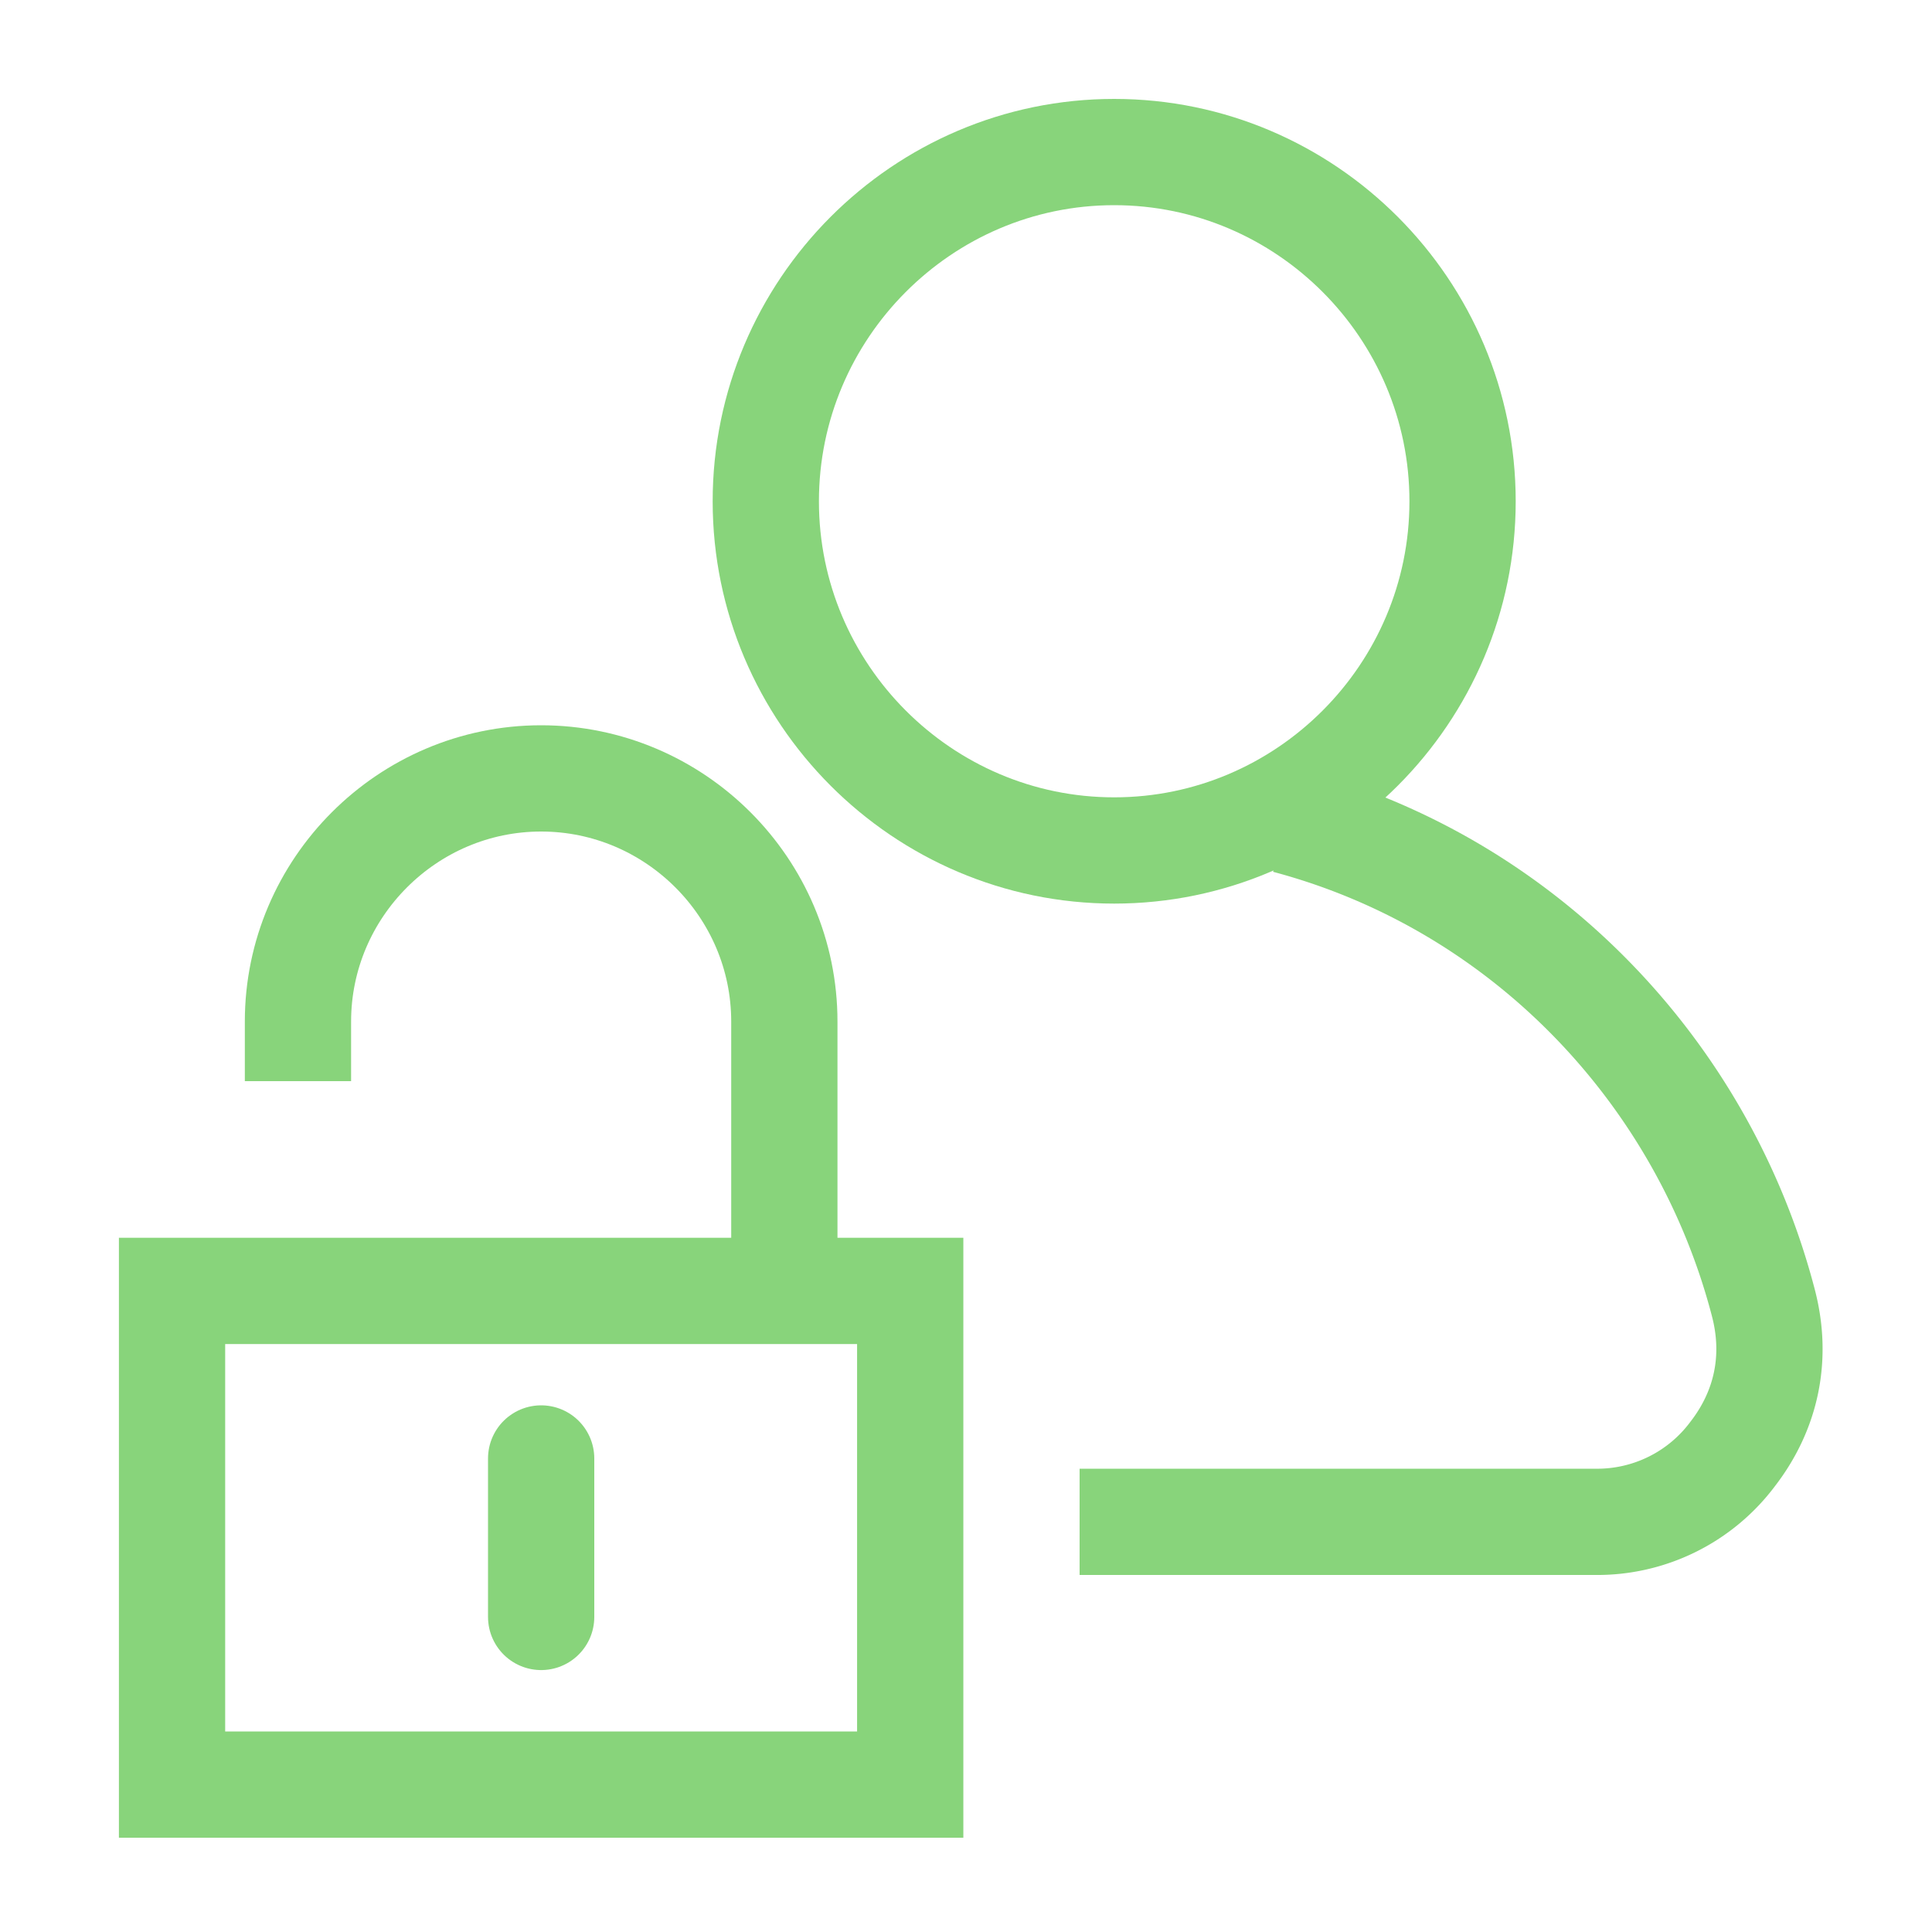 <svg viewBox="0 0 40 40" xml:space="preserve" xmlns="http://www.w3.org/2000/svg" enable-background="new 0 0 40 40"><path d="M3.562 26.727h15.283v10.221H3.562zM16.239 26.434V21.15c0-2.77-2.266-5.034-5.036-5.034-2.77 0-5.034 2.268-5.034 5.034v1.234" fill-rule="evenodd" clip-rule="evenodd" fill="none" stroke="#88d47b" stroke-width="2.2" stroke-miterlimit="22.926" class="stroke-000000"></path><path d="M11.204 33.477v-3.281" fill-rule="evenodd" clip-rule="evenodd" fill="none" stroke="#88d47b" stroke-width="2.2" stroke-linecap="round" stroke-linejoin="round" stroke-miterlimit="22.926" class="stroke-000000"></path><path d="M26.641 16.987c4.923 1.31 8.632 5.235 9.869 9.992.291 1.12.07 2.209-.637 3.124a3.501 3.501 0 0 1-2.855 1.405H22.352" fill-rule="evenodd" clip-rule="evenodd" fill="none" stroke="#88d47b" stroke-width="2.2" stroke-miterlimit="22.926" class="stroke-000000"></path><path d="M23.068 17.608c3.973 0 7.213-3.248 7.213-7.229 0-3.982-3.24-7.231-7.213-7.231-3.972 0-7.213 3.249-7.213 7.231 0 3.981 3.241 7.229 7.213 7.229z" fill-rule="evenodd" clip-rule="evenodd" fill="none" stroke="#88d47b" stroke-width="2.2" stroke-linecap="round" stroke-linejoin="round" stroke-miterlimit="22.926" class="stroke-000000"></path></svg>